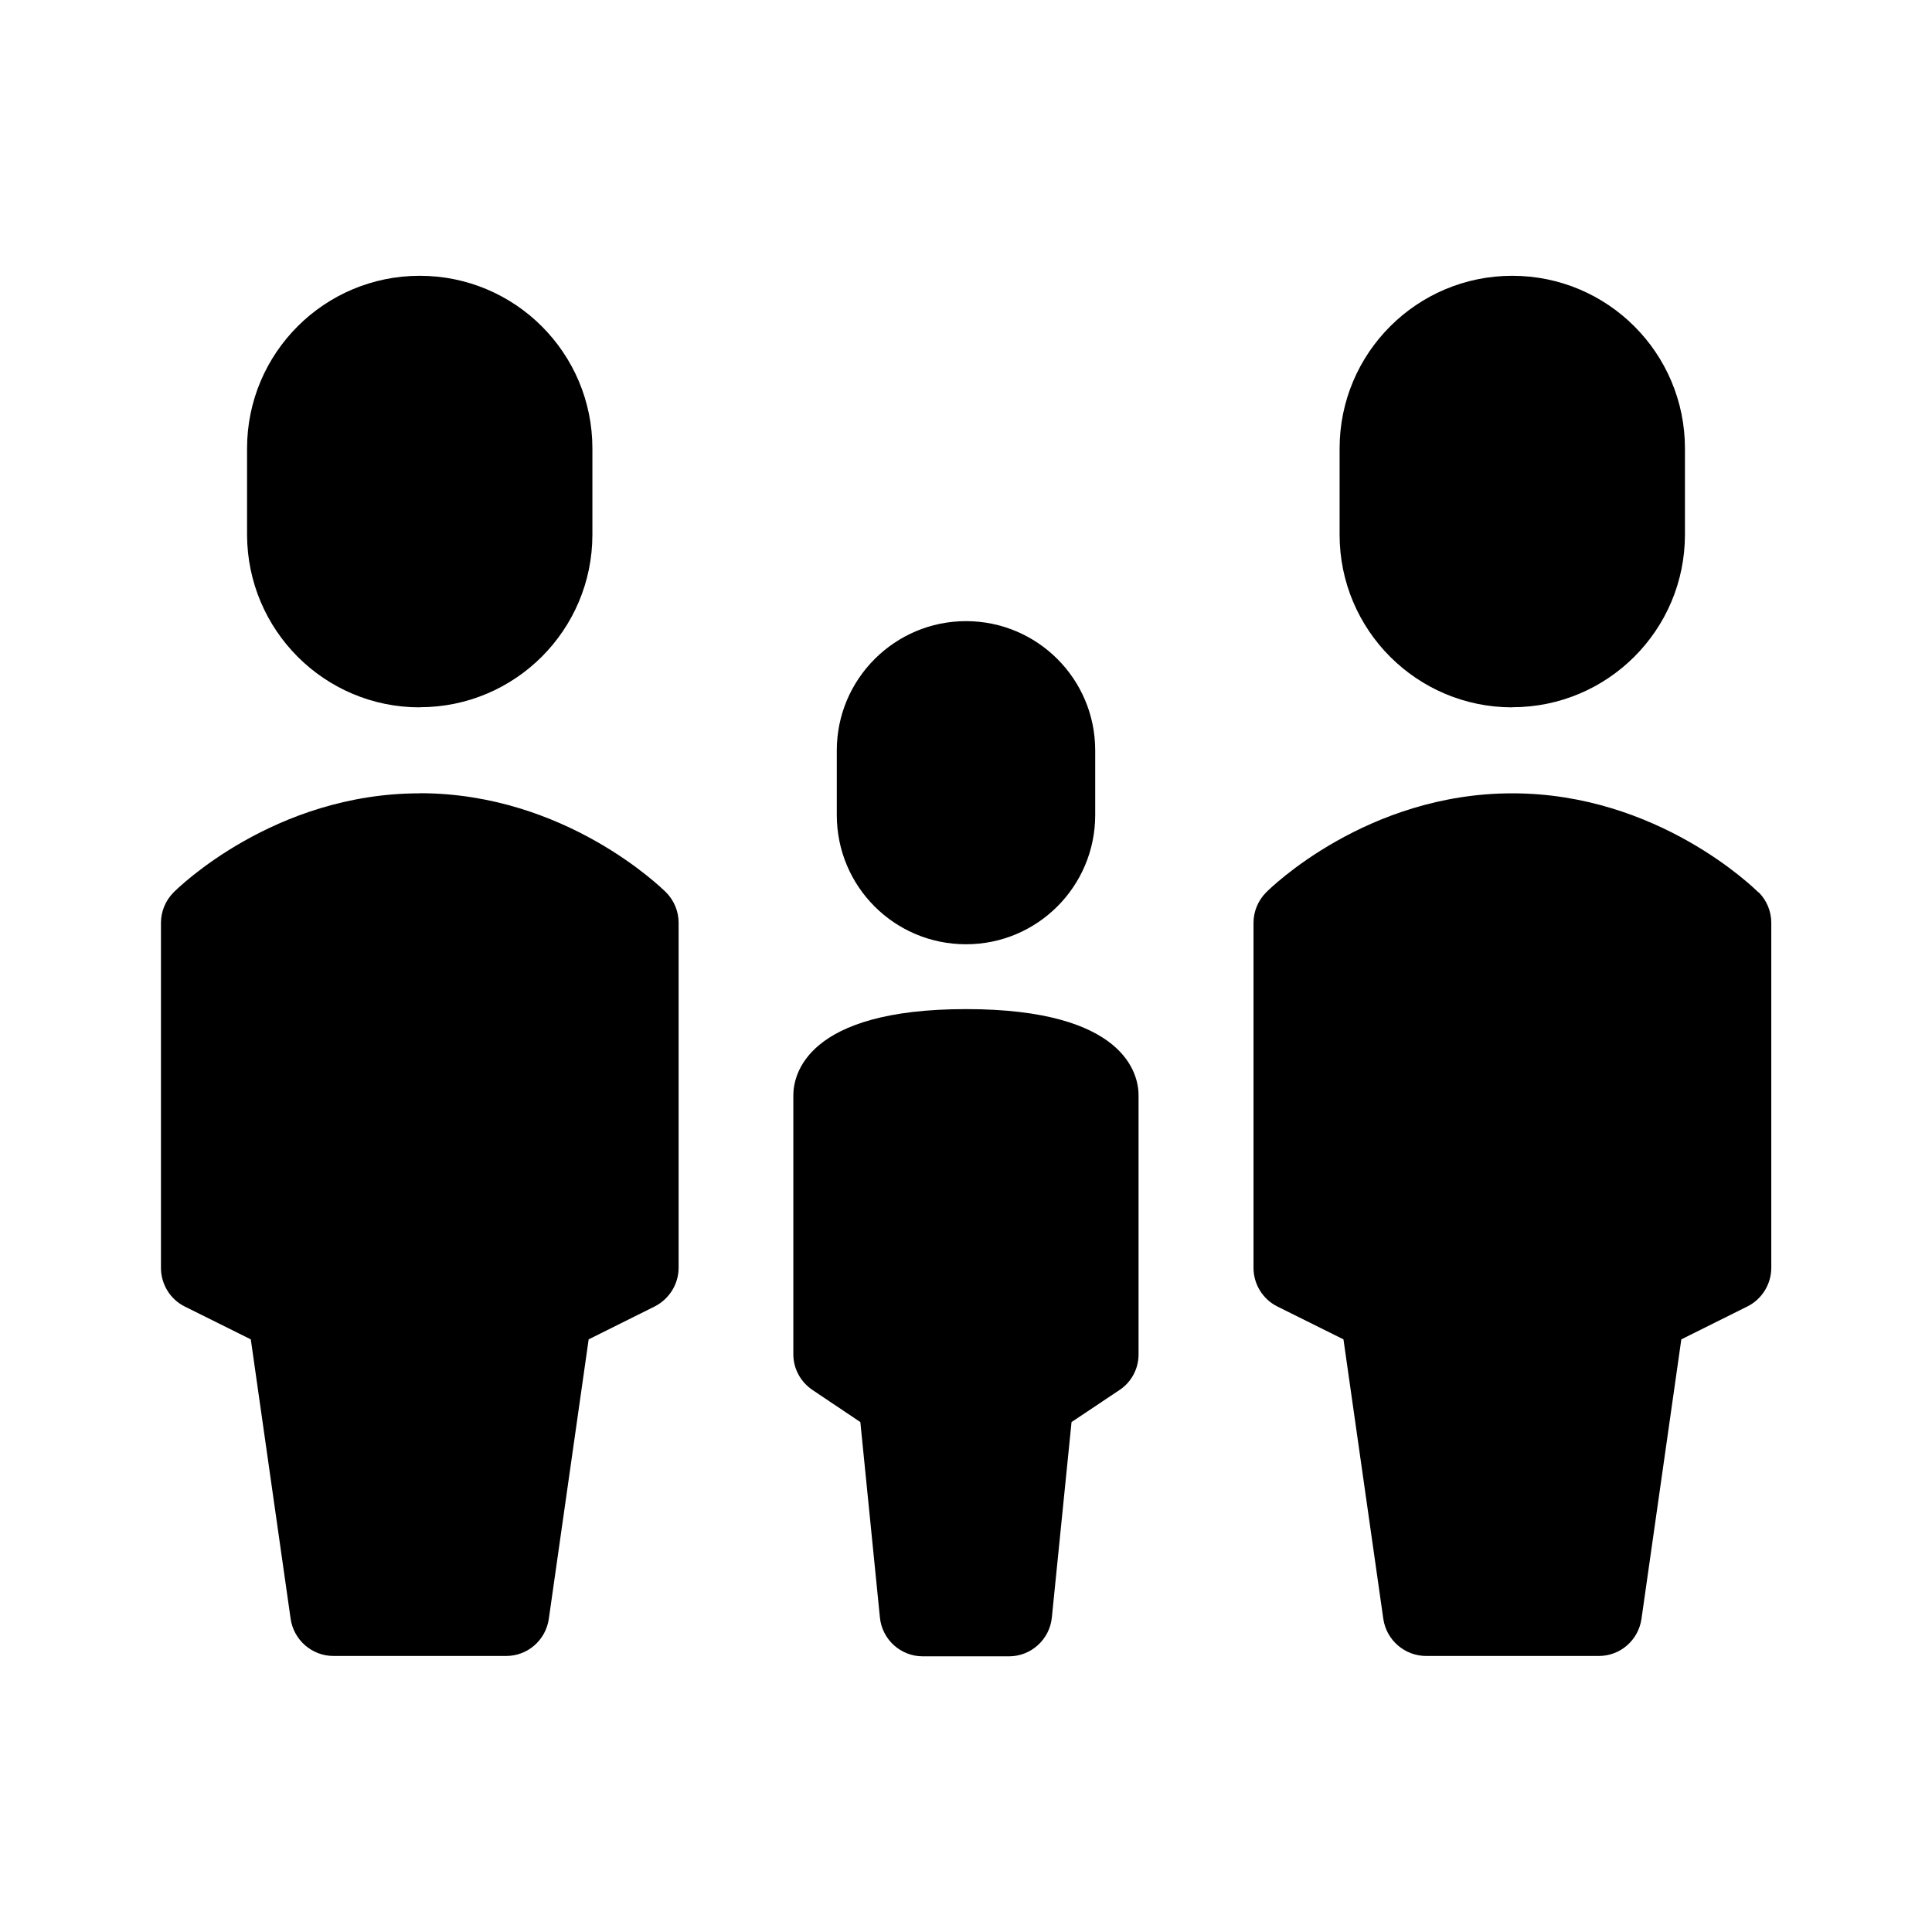 <svg xmlns="http://www.w3.org/2000/svg" viewBox="-7.5 16.5 16 16"><path d="M5.024 22.357c.79 0 1.43-.64 1.43-1.43v-.713c0-.79-.64-1.43-1.43-1.43s-1.43.64-1.43 1.43v.714c0 .79.64 1.43 1.43 1.43zM7.062 23.89c-.033-.033-.833-.82-2.038-.82s-2.005.786-2.038.82c-.067.067-.105.158-.105.253V27c0 .135.077.26.198.32l.547.272.33 2.315c.026.176.177.307.355.307h1.43c.177 0 .327-.13.353-.307l.33-2.315.548-.273c.12-.06.197-.185.197-.32v-2.857c0-.095-.038-.186-.105-.253zM-4.024 22.357c.79 0 1.43-.64 1.43-1.43v-.713c0-.79-.64-1.43-1.43-1.43s-1.43.64-1.43 1.43v.714c.002.79.64 1.43 1.43 1.43zM-4.024 23.07c-1.206 0-2.005.786-2.038.82-.067.067-.105.158-.105.253V27c0 .135.076.26.197.32l.547.272.33 2.315c.026.176.177.307.355.307h1.43c.177 0 .327-.13.353-.307l.33-2.315.548-.273c.12-.062.197-.185.197-.32v-2.857c0-.095-.038-.186-.105-.253-.034-.033-.833-.82-2.04-.82zM.5 24.32c.592 0 1.07-.48 1.07-1.07v-.536c0-.592-.48-1.07-1.07-1.07s-1.07.48-1.07 1.07v.536c0 .592.478 1.07 1.07 1.07zM.5 24.857c-1.326 0-1.43.547-1.43.714v2.144c0 .12.06.23.16.297l.395.265.162 1.618c.018.183.172.322.355.322h.714c.183 0 .337-.14.355-.322l.163-1.618.395-.264c.1-.065.16-.177.16-.296V25.57c0-.166-.102-.713-1.428-.713z"/></svg>